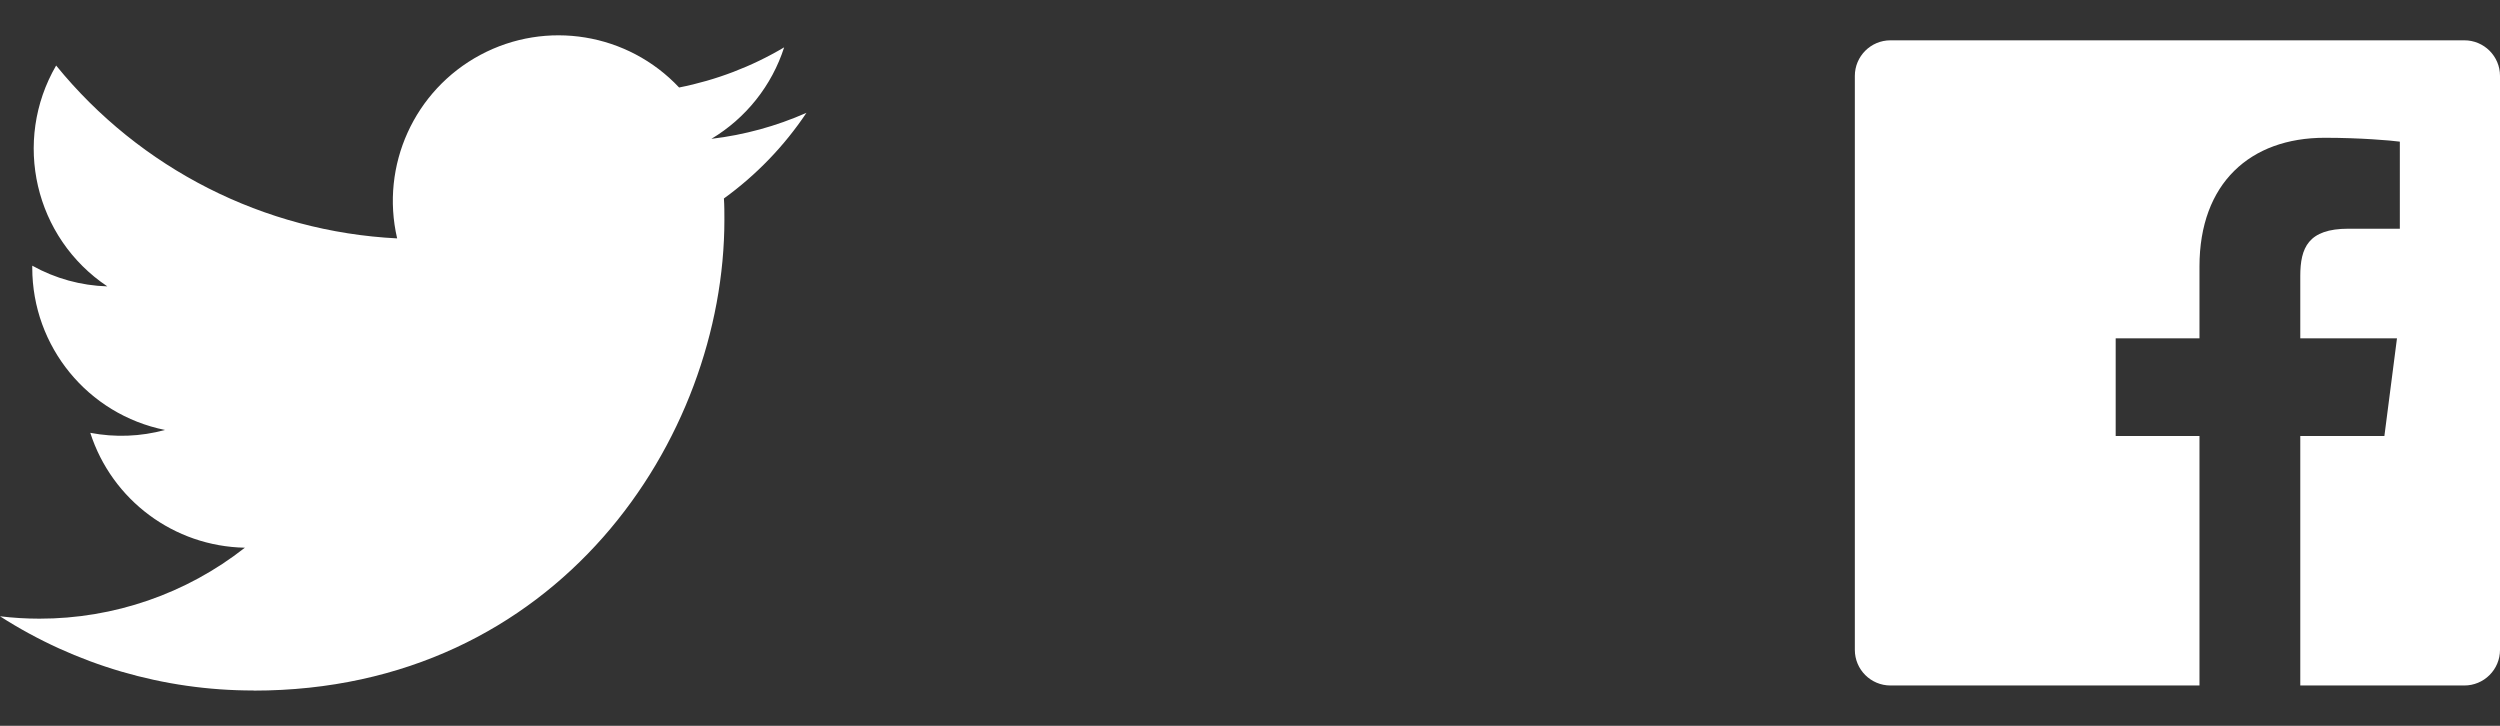 <svg xmlns="http://www.w3.org/2000/svg" xmlns:xlink="http://www.w3.org/1999/xlink" width="62" height="18" version="1.1" viewBox="0 0 62 18"><rect x="0" y="0" width="62" height="18" fill="#333333" stroke="none"/><title>Group 14</title><desc>Created with Sketch.</desc><g id="Desktop" fill="none" fill-rule="evenodd" stroke="none" stroke-width="1"><g id="Temp-Landing" transform="translate(-1335, -4589)"><g id="Group-8" transform="translate(-130, 3199)"><g id="Group-14" transform="translate(1459, 1383)"><g id="Group-24"><g id="Twitter_Logo_Blue"><rect id="Rectangle-path" width="32" height="32" x="0" y="0"/><path id="Shape" fill="#FFF" fill-rule="nonzero" d="M12.29,24.127 C19.837,24.127 23.965,17.874 23.965,12.452 C23.965,12.274 23.965,12.098 23.953,11.922 C24.756,11.341 25.449,10.622 26,9.798 C25.251,10.129 24.457,10.347 23.643,10.443 C24.5,9.93 25.141,9.124 25.447,8.174 C24.642,8.652 23.761,8.988 22.842,9.17 C21.57,7.817 19.549,7.486 17.912,8.362 C16.275,9.238 15.429,11.103 15.849,12.912 C12.55,12.747 9.476,11.188 7.392,8.625 C6.303,10.5 6.859,12.898 8.662,14.102 C8.009,14.083 7.371,13.907 6.8,13.589 C6.8,13.606 6.8,13.623 6.8,13.641 C6.801,15.594 8.177,17.276 10.092,17.663 C9.488,17.828 8.854,17.852 8.239,17.734 C8.777,19.405 10.317,20.55 12.073,20.583 C10.62,21.725 8.825,22.345 6.977,22.343 C6.65,22.343 6.324,22.323 6,22.284 C7.877,23.488 10.06,24.127 12.29,24.124"/></g><g id="flogo-HexRBG-Wht-1024" fill="#FFF" fill-rule="nonzero" transform="translate(52, 8)"><path id="Shape" d="M15.117,-3.39600902e-10 L0.882,-3.39600902e-10 C0.395,0 -8.63419429e-05,0.396 -3.39600902e-10,0.883 L-3.39600902e-10,15.117 C0,15.605 0.396,16 0.883,16 L8.547,16 L8.547,9.812 L6.469,9.812 L6.469,7.391 L8.547,7.391 L8.547,5.609 C8.547,3.543 9.809,2.417 11.652,2.417 C12.535,2.417 13.294,2.483 13.516,2.513 L13.516,4.672 L12.24,4.672 C11.24,4.672 11.047,5.148 11.047,5.847 L11.047,7.391 L13.445,7.391 L13.133,9.812 L11.047,9.812 L11.047,16 L15.117,16 C15.351,16 15.576,15.907 15.741,15.741 C15.907,15.576 16,15.351 16,15.117 L16,0.882 C16,0.395 15.604,-8.63419429e-05 15.117,-3.39600902e-10 Z"/></g></g></g></g></g></g></svg>